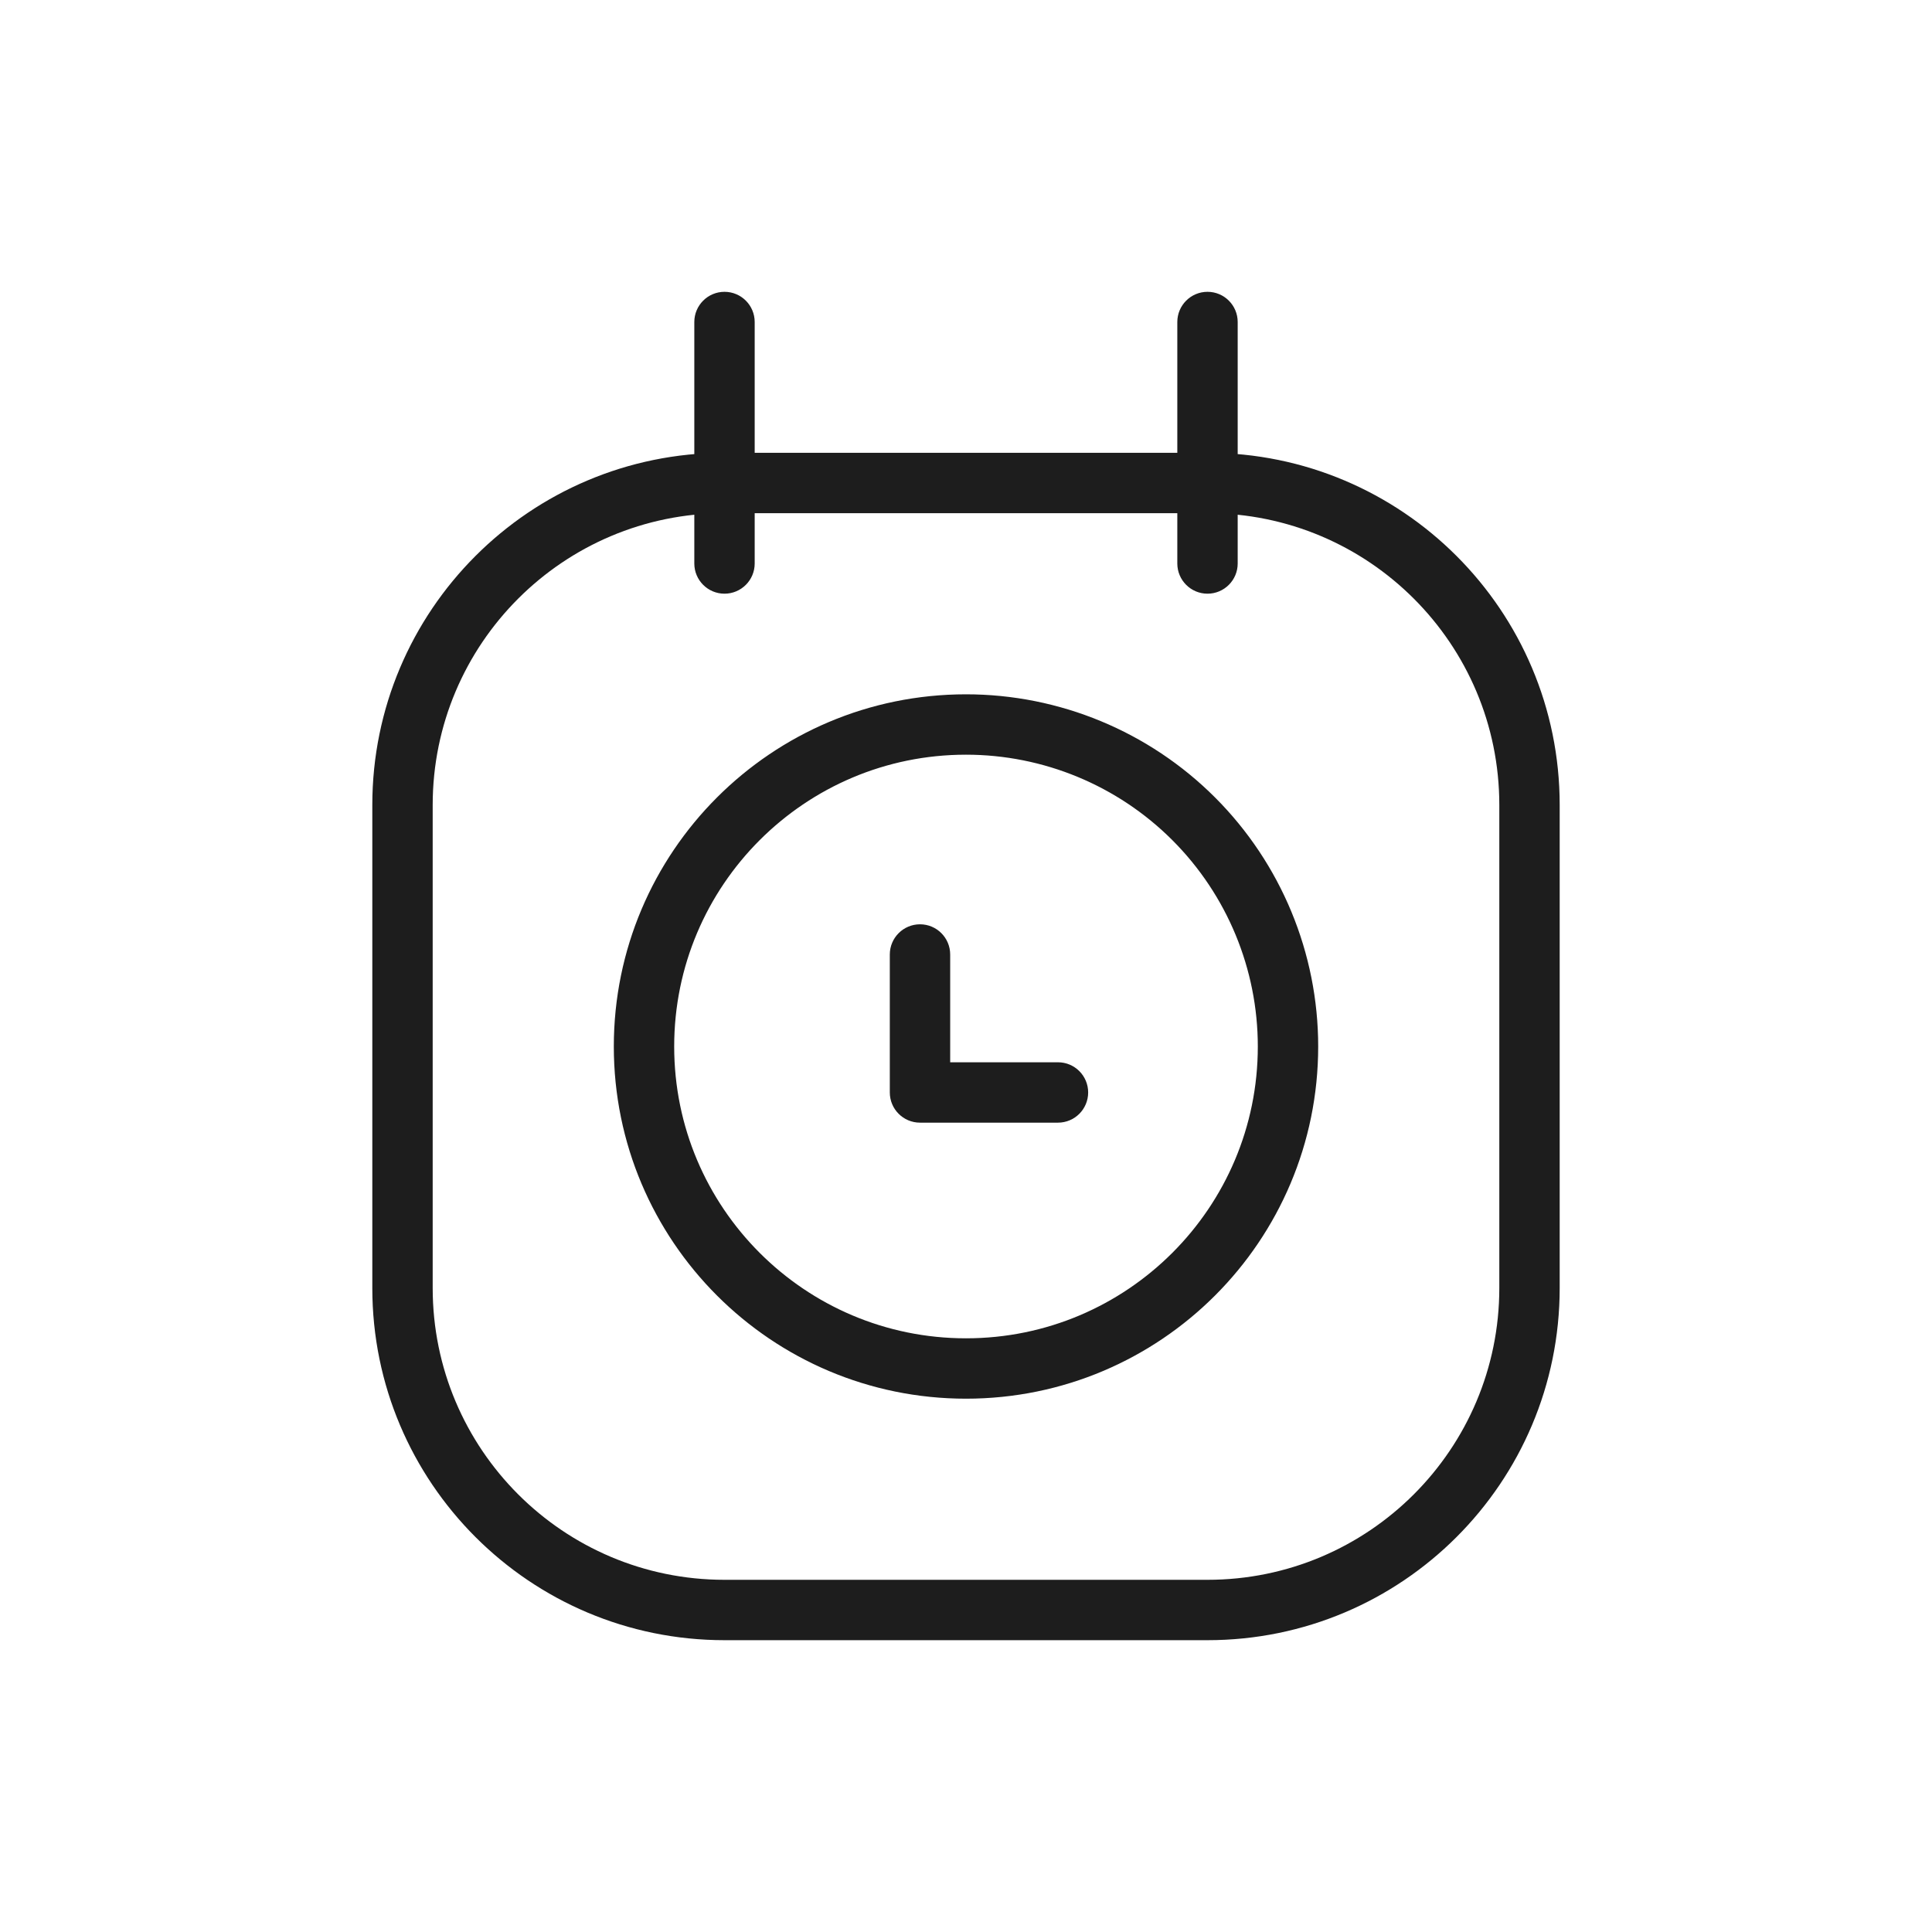 <svg width="48" height="48" viewBox="0 0 48 48" fill="none" xmlns="http://www.w3.org/2000/svg">
<path fill-rule="evenodd" clip-rule="evenodd" d="M32 26C32 30.418 28.418 34 24 34C19.582 34 16 30.418 16 26C16 21.582 19.582 18 24 18C26.122 18 28.157 18.843 29.657 20.343C31.157 21.843 32 23.878 32 26Z" stroke="#1D1D1D" stroke-width="1.5" stroke-linecap="round" stroke-linejoin="round"/>
<path d="M18 12.75C18.414 12.75 18.75 12.414 18.75 12C18.75 11.586 18.414 11.25 18 11.25V12.75ZM30 11.25C29.586 11.25 29.25 11.586 29.25 12C29.25 12.414 29.586 12.75 30 12.75V11.25ZM18 11.25C17.586 11.25 17.25 11.586 17.25 12C17.25 12.414 17.586 12.75 18 12.75V11.25ZM30 12.75C30.414 12.75 30.75 12.414 30.75 12C30.75 11.586 30.414 11.25 30 11.25V12.75ZM18.75 12C18.75 11.586 18.414 11.25 18 11.25C17.586 11.25 17.25 11.586 17.25 12H18.75ZM17.25 14C17.25 14.414 17.586 14.75 18 14.75C18.414 14.75 18.75 14.414 18.75 14H17.25ZM17.25 12C17.25 12.414 17.586 12.75 18 12.75C18.414 12.75 18.75 12.414 18.75 12H17.25ZM18.75 8C18.75 7.586 18.414 7.25 18 7.25C17.586 7.25 17.25 7.586 17.25 8H18.75ZM30.75 12C30.75 11.586 30.414 11.25 30 11.25C29.586 11.25 29.25 11.586 29.25 12H30.75ZM29.25 14C29.25 14.414 29.586 14.75 30 14.75C30.414 14.75 30.75 14.414 30.75 14H29.25ZM29.25 12C29.25 12.414 29.586 12.75 30 12.75C30.414 12.75 30.75 12.414 30.75 12H29.25ZM30.75 8C30.75 7.586 30.414 7.25 30 7.25C29.586 7.25 29.25 7.586 29.25 8H30.75ZM23.607 23.714C23.607 23.3 23.272 22.964 22.857 22.964C22.443 22.964 22.107 23.3 22.107 23.714H23.607ZM22.857 27.142H22.107C22.107 27.556 22.443 27.892 22.857 27.892V27.142ZM26.285 27.892C26.7 27.892 27.035 27.556 27.035 27.142C27.035 26.728 26.7 26.392 26.285 26.392V27.892ZM18 11.25C13.168 11.25 9.25 15.168 9.25 20H10.75C10.75 15.996 13.996 12.75 18 12.75V11.25ZM9.25 20V32H10.75V20H9.25ZM9.25 32C9.25 36.833 13.168 40.75 18 40.75V39.25C13.996 39.25 10.75 36.004 10.75 32H9.25ZM18 40.75H30V39.25H18V40.75ZM30 40.75C34.833 40.75 38.75 36.833 38.75 32H37.25C37.25 36.004 34.004 39.25 30 39.25V40.75ZM38.75 32V20H37.25V32H38.75ZM38.75 20C38.75 15.168 34.833 11.25 30 11.25V12.75C34.004 12.75 37.25 15.996 37.25 20H38.75ZM18 12.75H30V11.25H18V12.75ZM17.25 12V14H18.75V12H17.25ZM18.75 12V8H17.25V12H18.75ZM29.25 12V14H30.75V12H29.25ZM30.75 12V8H29.25V12H30.75ZM22.107 23.714V27.142H23.607V23.714H22.107ZM22.857 27.892H26.285V26.392H22.857V27.892Z" fill="#1D1D1D"/>
</svg>
